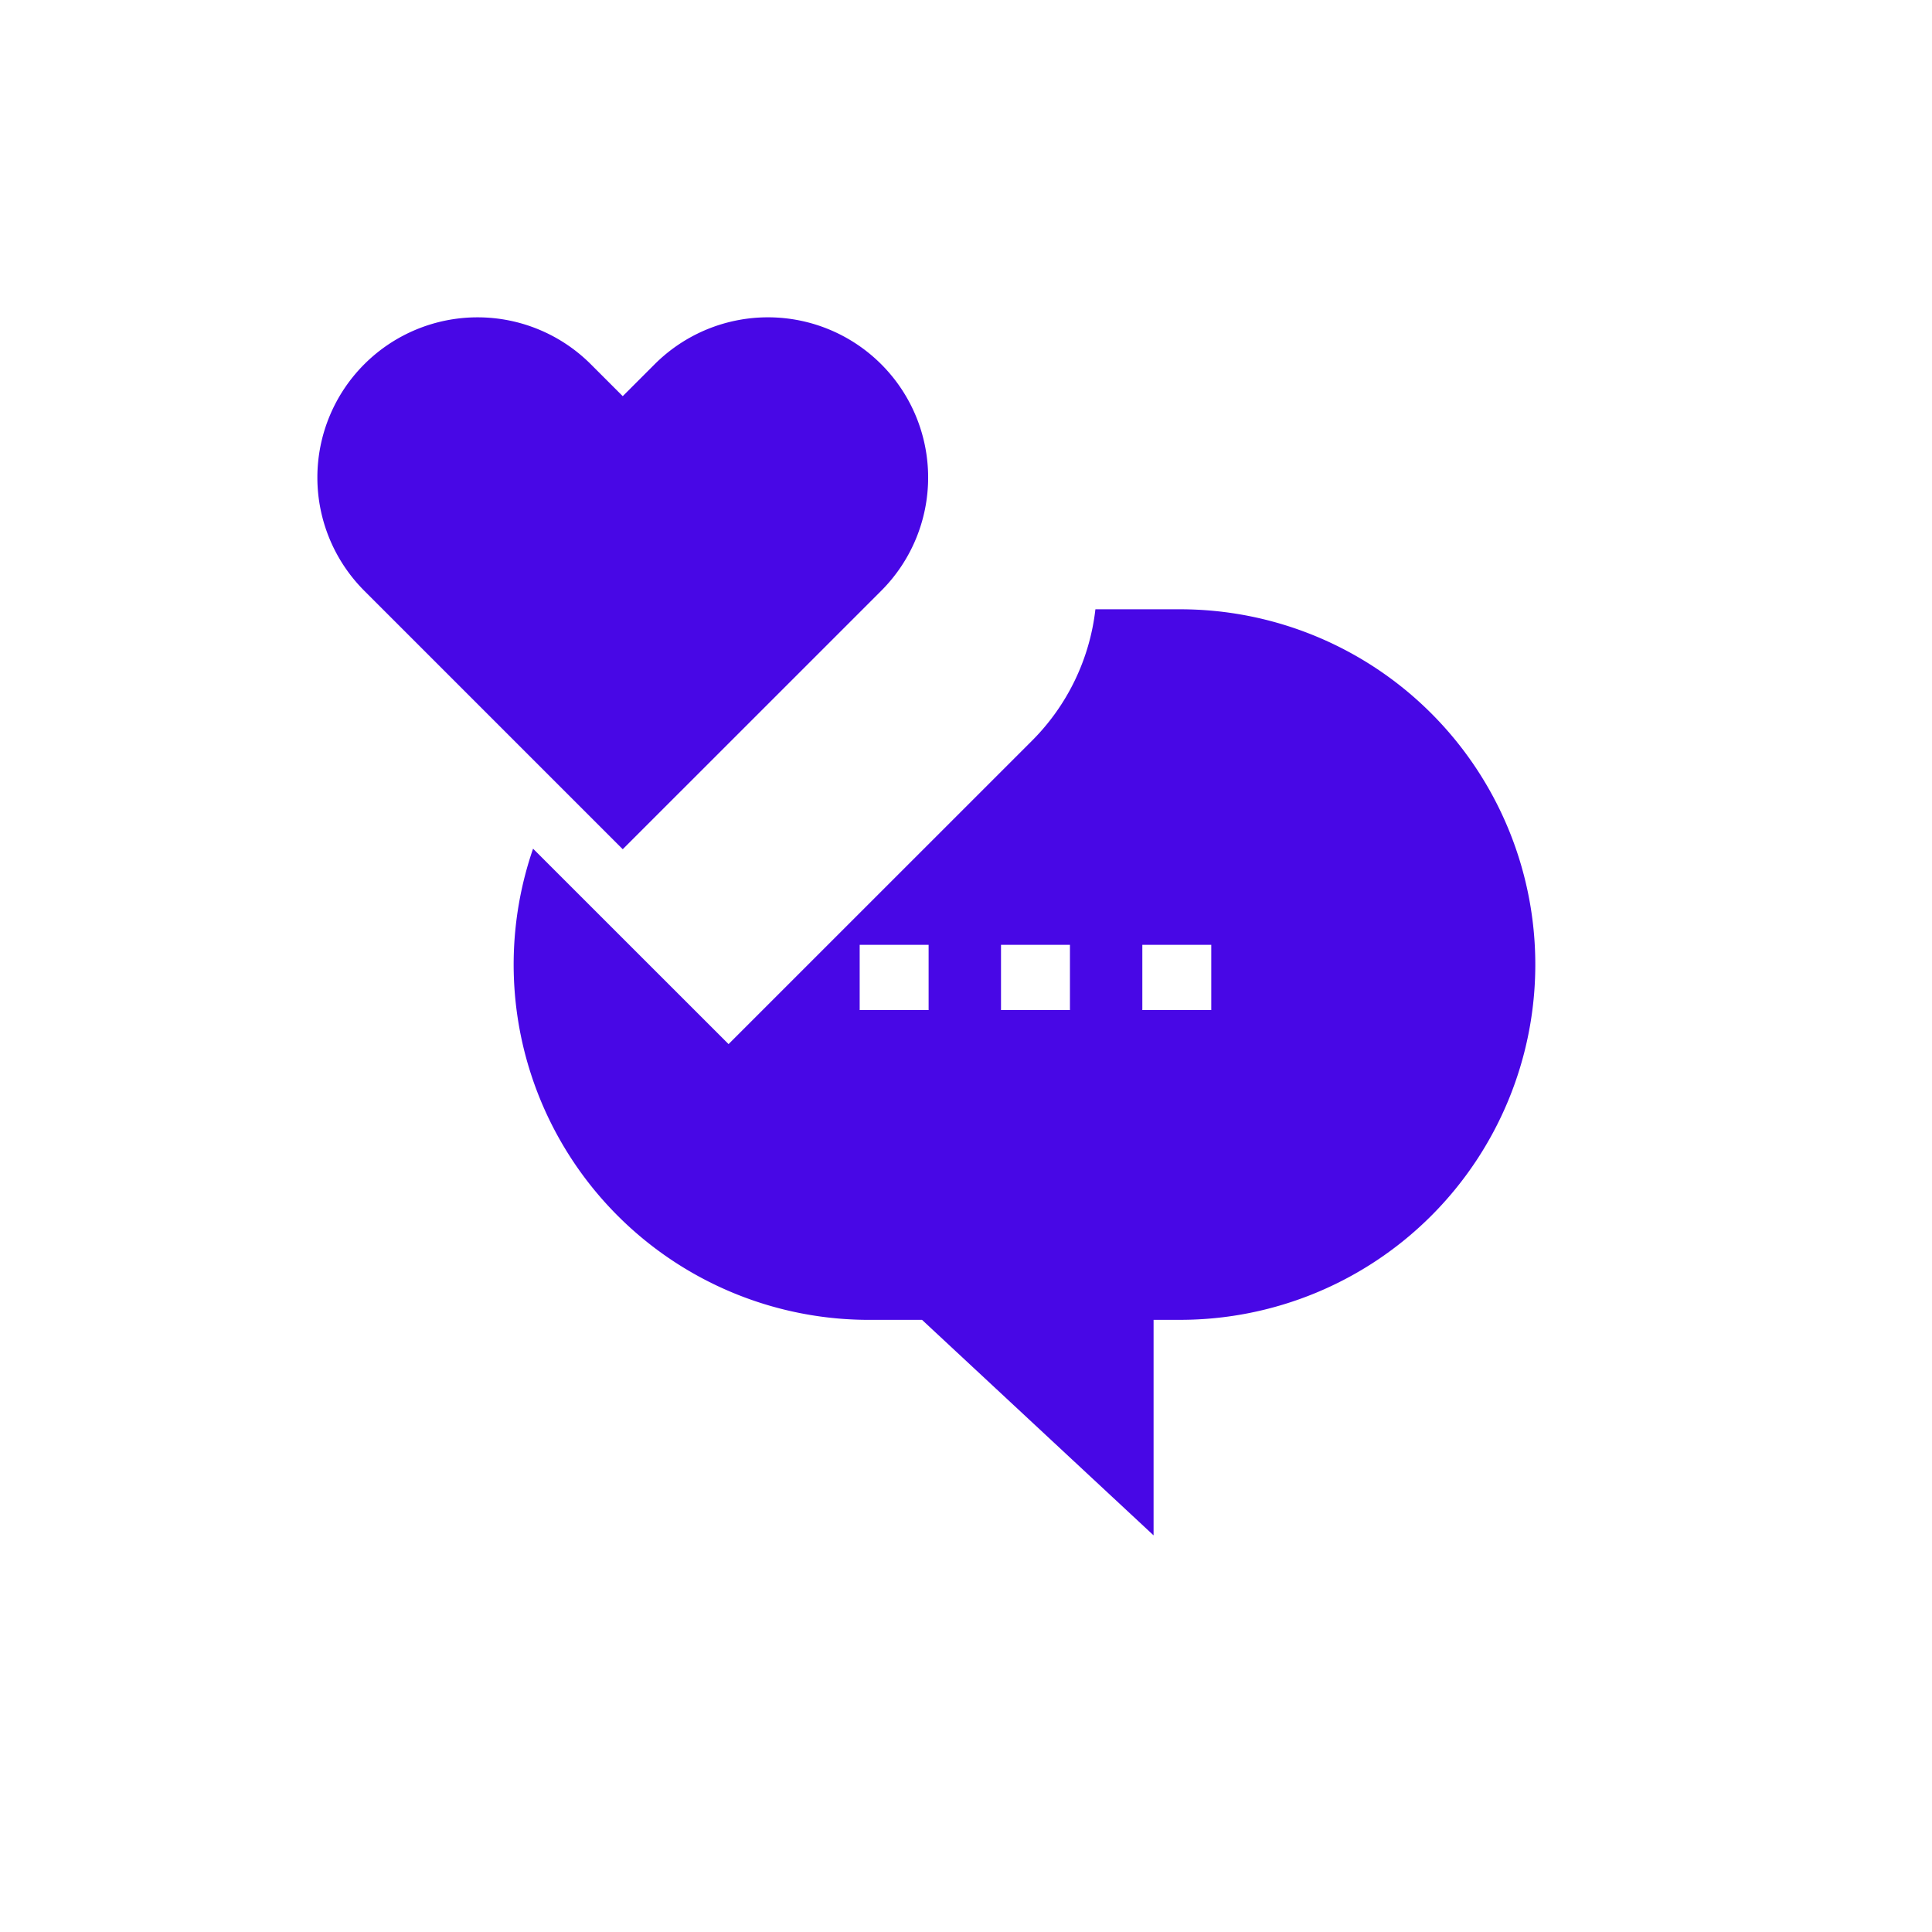 <svg xmlns="http://www.w3.org/2000/svg" xmlns:xlink="http://www.w3.org/1999/xlink" width="182.626" height="182.626" viewBox="0 0 182.626 182.626">
  <defs>
    <filter id="Path_3202" x="11.056" y="20.09" width="171.57" height="162.536" filterUnits="userSpaceOnUse">
      <feOffset dx="15" dy="15" input="SourceAlpha"/>
      <feGaussianBlur stdDeviation="12.5" result="blur"/>
      <feFlood flood-color="#4807e6" flood-opacity="0.149"/>
      <feComposite operator="in" in2="blur"/>
      <feComposite in="SourceGraphic"/>
    </filter>
    <filter id="Path_3203" x="0" y="0" width="117.725" height="110.272" filterUnits="userSpaceOnUse">
      <feOffset dx="5" dy="5" input="SourceAlpha"/>
      <feGaussianBlur stdDeviation="10" result="blur-2"/>
      <feFlood flood-color="#4807e6" flood-opacity="0.149"/>
      <feComposite operator="in" in2="blur-2"/>
      <feComposite in="SourceGraphic"/>
    </filter>
  </defs>
  <g id="Group_10082" data-name="Group 10082" transform="translate(-1614 -5647.437)">
    <g transform="matrix(1, 0, 0, 1, 1614, 5647.44)" filter="url(#Path_3202)">
      <path id="Path_3202-2" data-name="Path 3202" d="M104.656,85.67h-8a20.921,20.921,0,0,1-6.03,12.461L61.979,126.773,43.5,108.3a33.588,33.588,0,0,0,31.748,44.539h5.019l21.887,20.37V152.837h2.5a33.583,33.583,0,0,0,0-67.167ZM80.889,123.553H74.373v-6.165h6.516Zm13.359,0H87.732v-6.165h6.516Zm13.359,0h-6.516v-6.165h6.516Z" transform="translate(-8.11 -43.08)" fill="#4807e6"/>
    </g>
    <g transform="matrix(1, 0, 0, 1, 1614, 5647.44)" filter="url(#Path_3203)">
      <path id="Path_3203-2" data-name="Path 3203" d="M53.3,25.841A15.141,15.141,0,0,0,31.884,4.428L28.866,7.446,25.848,4.428A15.141,15.141,0,0,0,4.435,25.841L28.866,50.272Z" transform="translate(25 25)" fill="#4807e6"/>
    </g>
  </g>
</svg>
